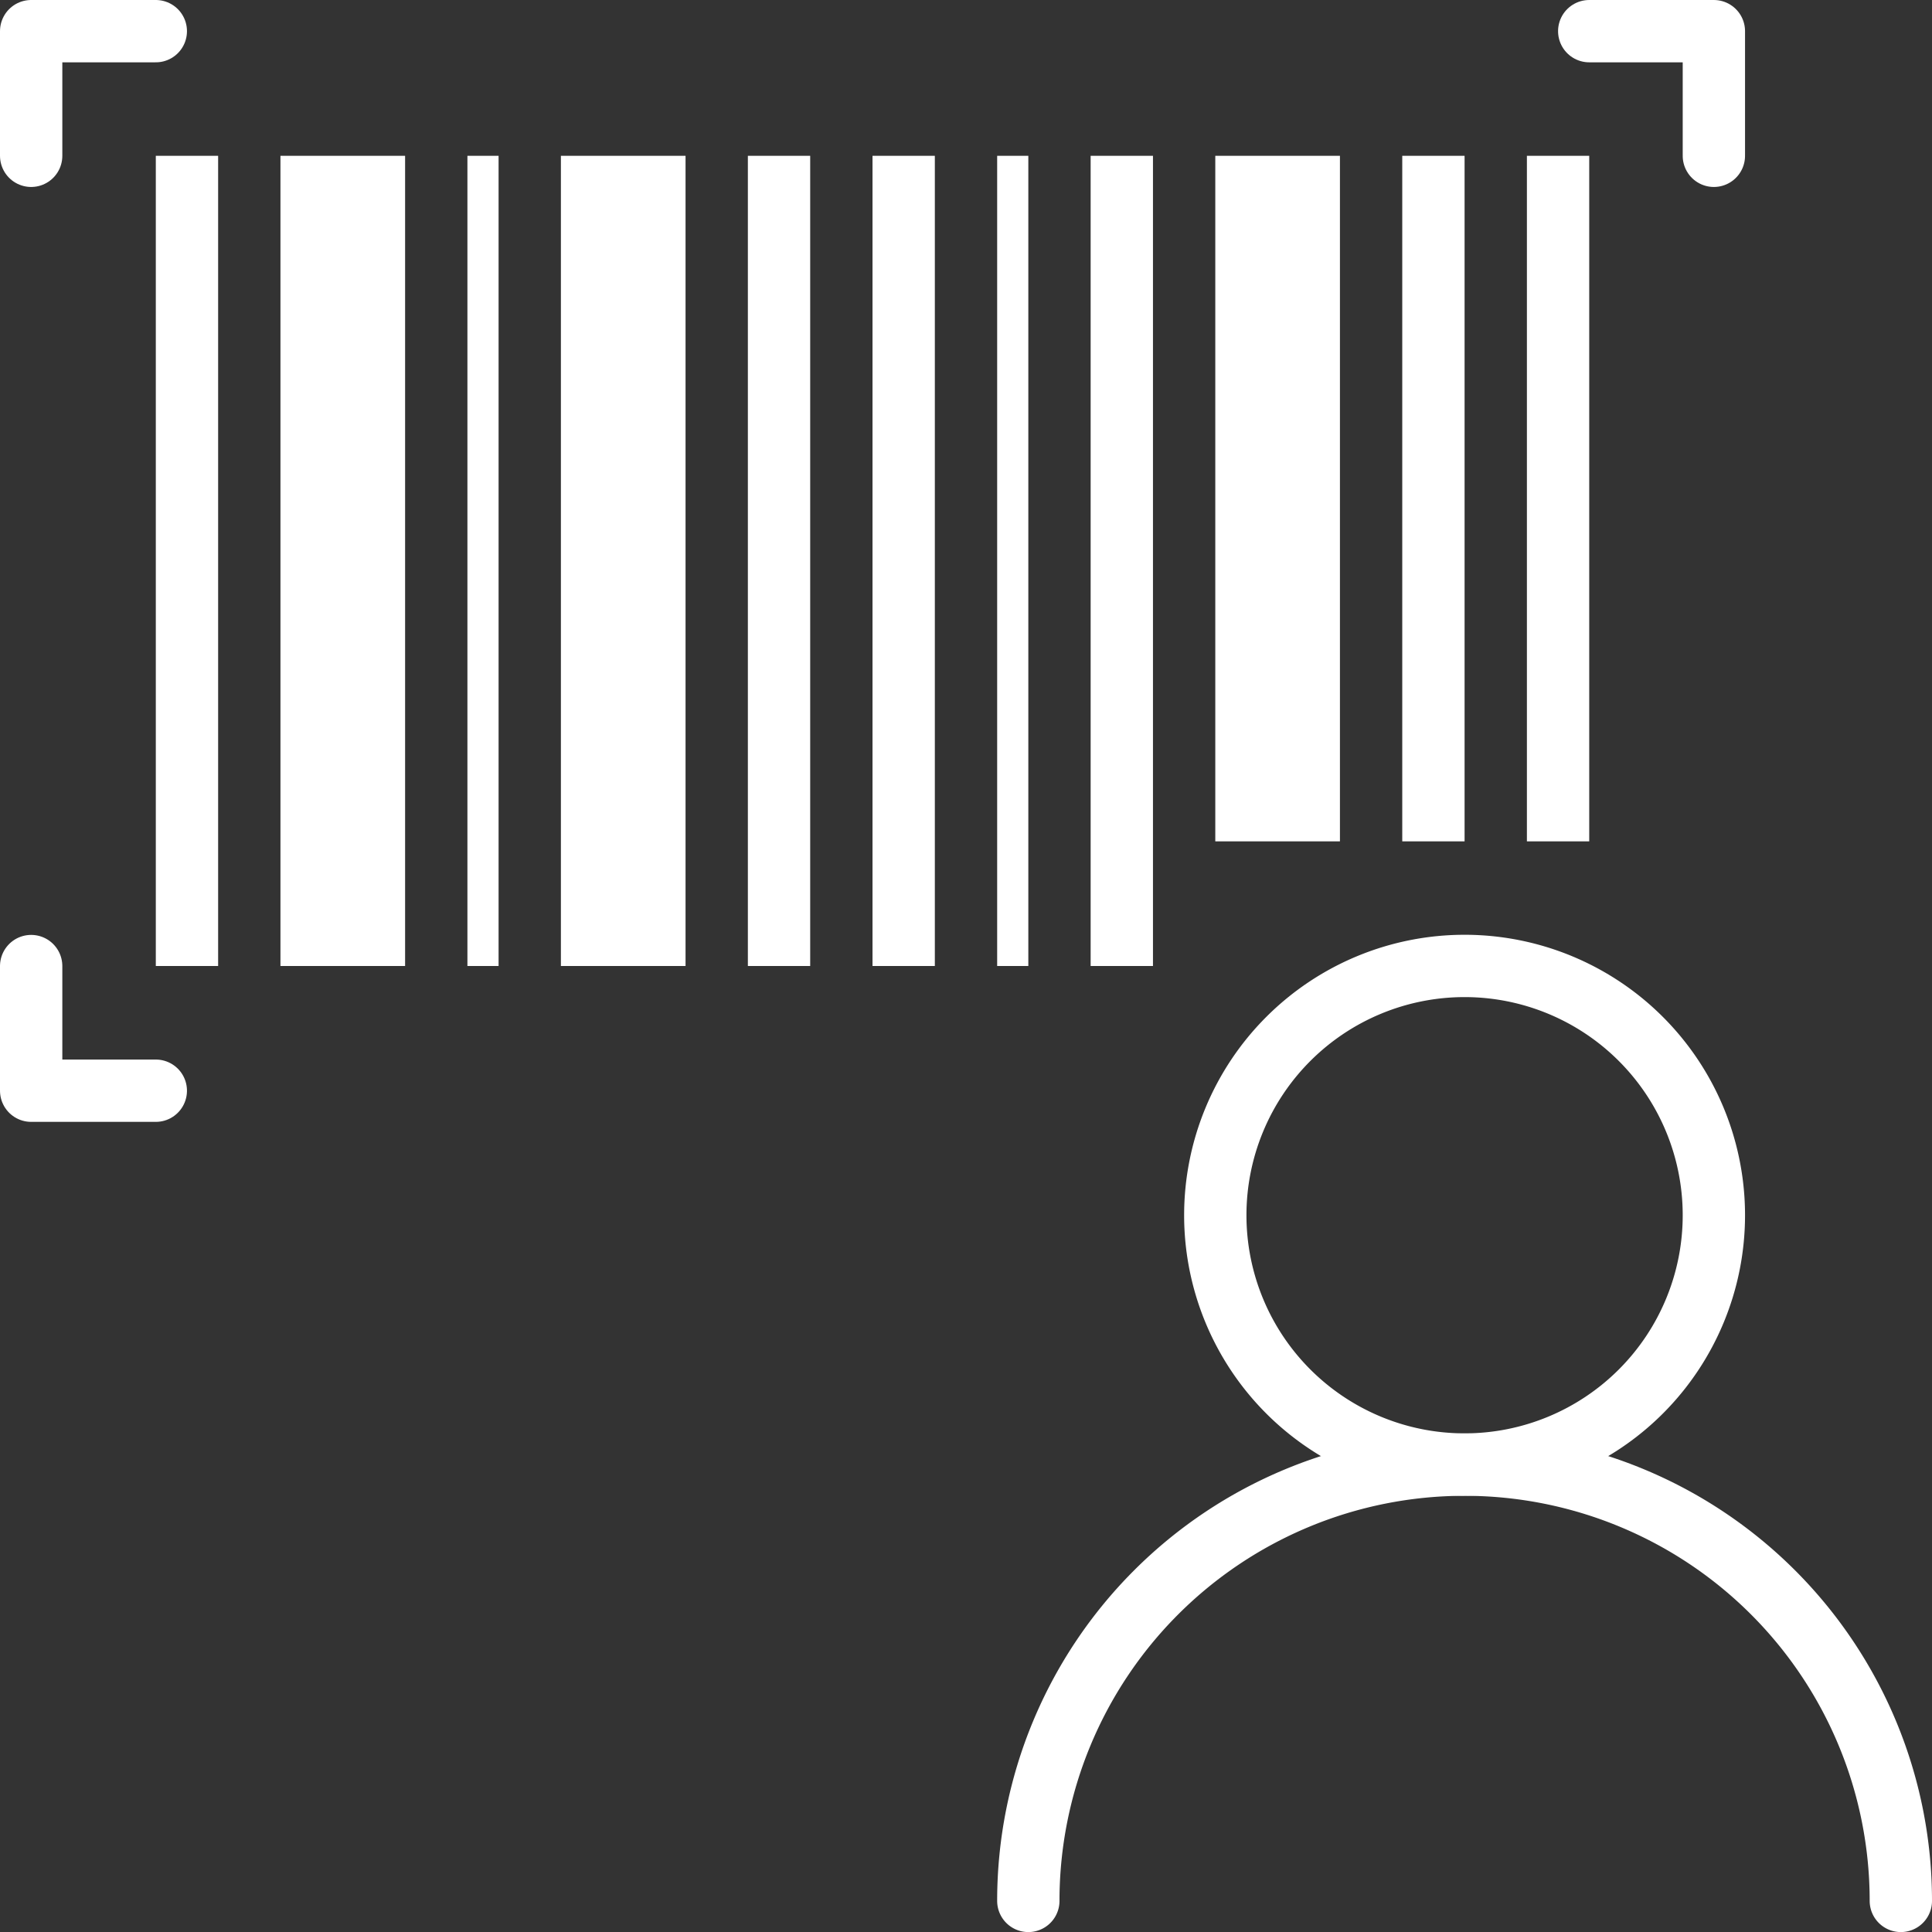 <svg xmlns="http://www.w3.org/2000/svg" width="31" height="31.001" viewBox="0 0 31 31.001">
  <rect x="0" y="0" width="31" height="31.001" fill="#333333" stroke="none"/>
  <g id="그룹_164821" data-name="그룹 164821" transform="translate(0.5 0.5)">
    <g id="그룹_164798" data-name="그룹 164798" transform="translate(16 14.999)">
      <path id="패스_85816" data-name="패스 85816" d="M21.81,12.762a4,4,0,1,1-4-4A4,4,0,0,1,21.81,12.762Z" transform="translate(-10.81 -8.762)" fill="none" stroke="#fff" stroke-linecap="round" stroke-miterlimit="10" stroke-width="1"/>
      <path id="패스_85817" data-name="패스 85817" d="M11.464,24.928a7,7,0,1,1,14,0" transform="translate(-11.464 -9.926)" fill="none" stroke="#fff" stroke-linecap="round" stroke-miterlimit="10" stroke-width="1"/>
    </g>
    <path id="패스_85857" data-name="패스 85857" d="M2.5.5H.5v2" transform="translate(-0.5 -0.5)" fill="none" stroke="#fff" stroke-linecap="round" stroke-linejoin="round" stroke-miterlimit="10" stroke-width="1"/>
    <path id="패스_85859" data-name="패스 85859" d="M2,0H0V2" transform="translate(27 0) rotate(90)" fill="none" stroke="#fff" stroke-linecap="round" stroke-linejoin="round" stroke-miterlimit="10" stroke-width="1"/>
    <path id="패스_85858" data-name="패스 85858" d="M2,0H0V2" transform="translate(0 17.001) rotate(-90)" fill="none" stroke="#fff" stroke-linecap="round" stroke-linejoin="round" stroke-miterlimit="10" stroke-width="1"/>
    <rect id="사각형_149576" data-name="사각형 149576" width="1" height="13" transform="translate(2 2)" fill="#fff"/>
    <rect id="사각형_149580" data-name="사각형 149580" width="1" height="13" transform="translate(11.5 2)" fill="#fff"/>
    <rect id="사각형_149581" data-name="사각형 149581" width="1" height="13" transform="translate(13.5 2)" fill="#fff"/>
    <rect id="사각형_149583" data-name="사각형 149583" width="1" height="13" transform="translate(17 2)" fill="#fff"/>
    <rect id="사각형_149585" data-name="사각형 149585" width="1" height="11" transform="translate(22 2)" fill="#fff"/>
    <rect id="사각형_149586" data-name="사각형 149586" width="1" height="11" transform="translate(24 2)" fill="#fff"/>
    <rect id="사각형_149577" data-name="사각형 149577" width="2" height="13" transform="translate(4 2)" fill="#fff"/>
    <rect id="사각형_149579" data-name="사각형 149579" width="2" height="13" transform="translate(8.5 2)" fill="#fff"/>
    <rect id="사각형_149584" data-name="사각형 149584" width="2" height="11" transform="translate(19 2)" fill="#fff"/>
    <rect id="사각형_149578" data-name="사각형 149578" width="0.5" height="13" transform="translate(7 2)" fill="#fff"/>
    <rect id="사각형_149582" data-name="사각형 149582" width="0.5" height="13" transform="translate(15.5 2)" fill="#fff"/>
  </g>
</svg>

